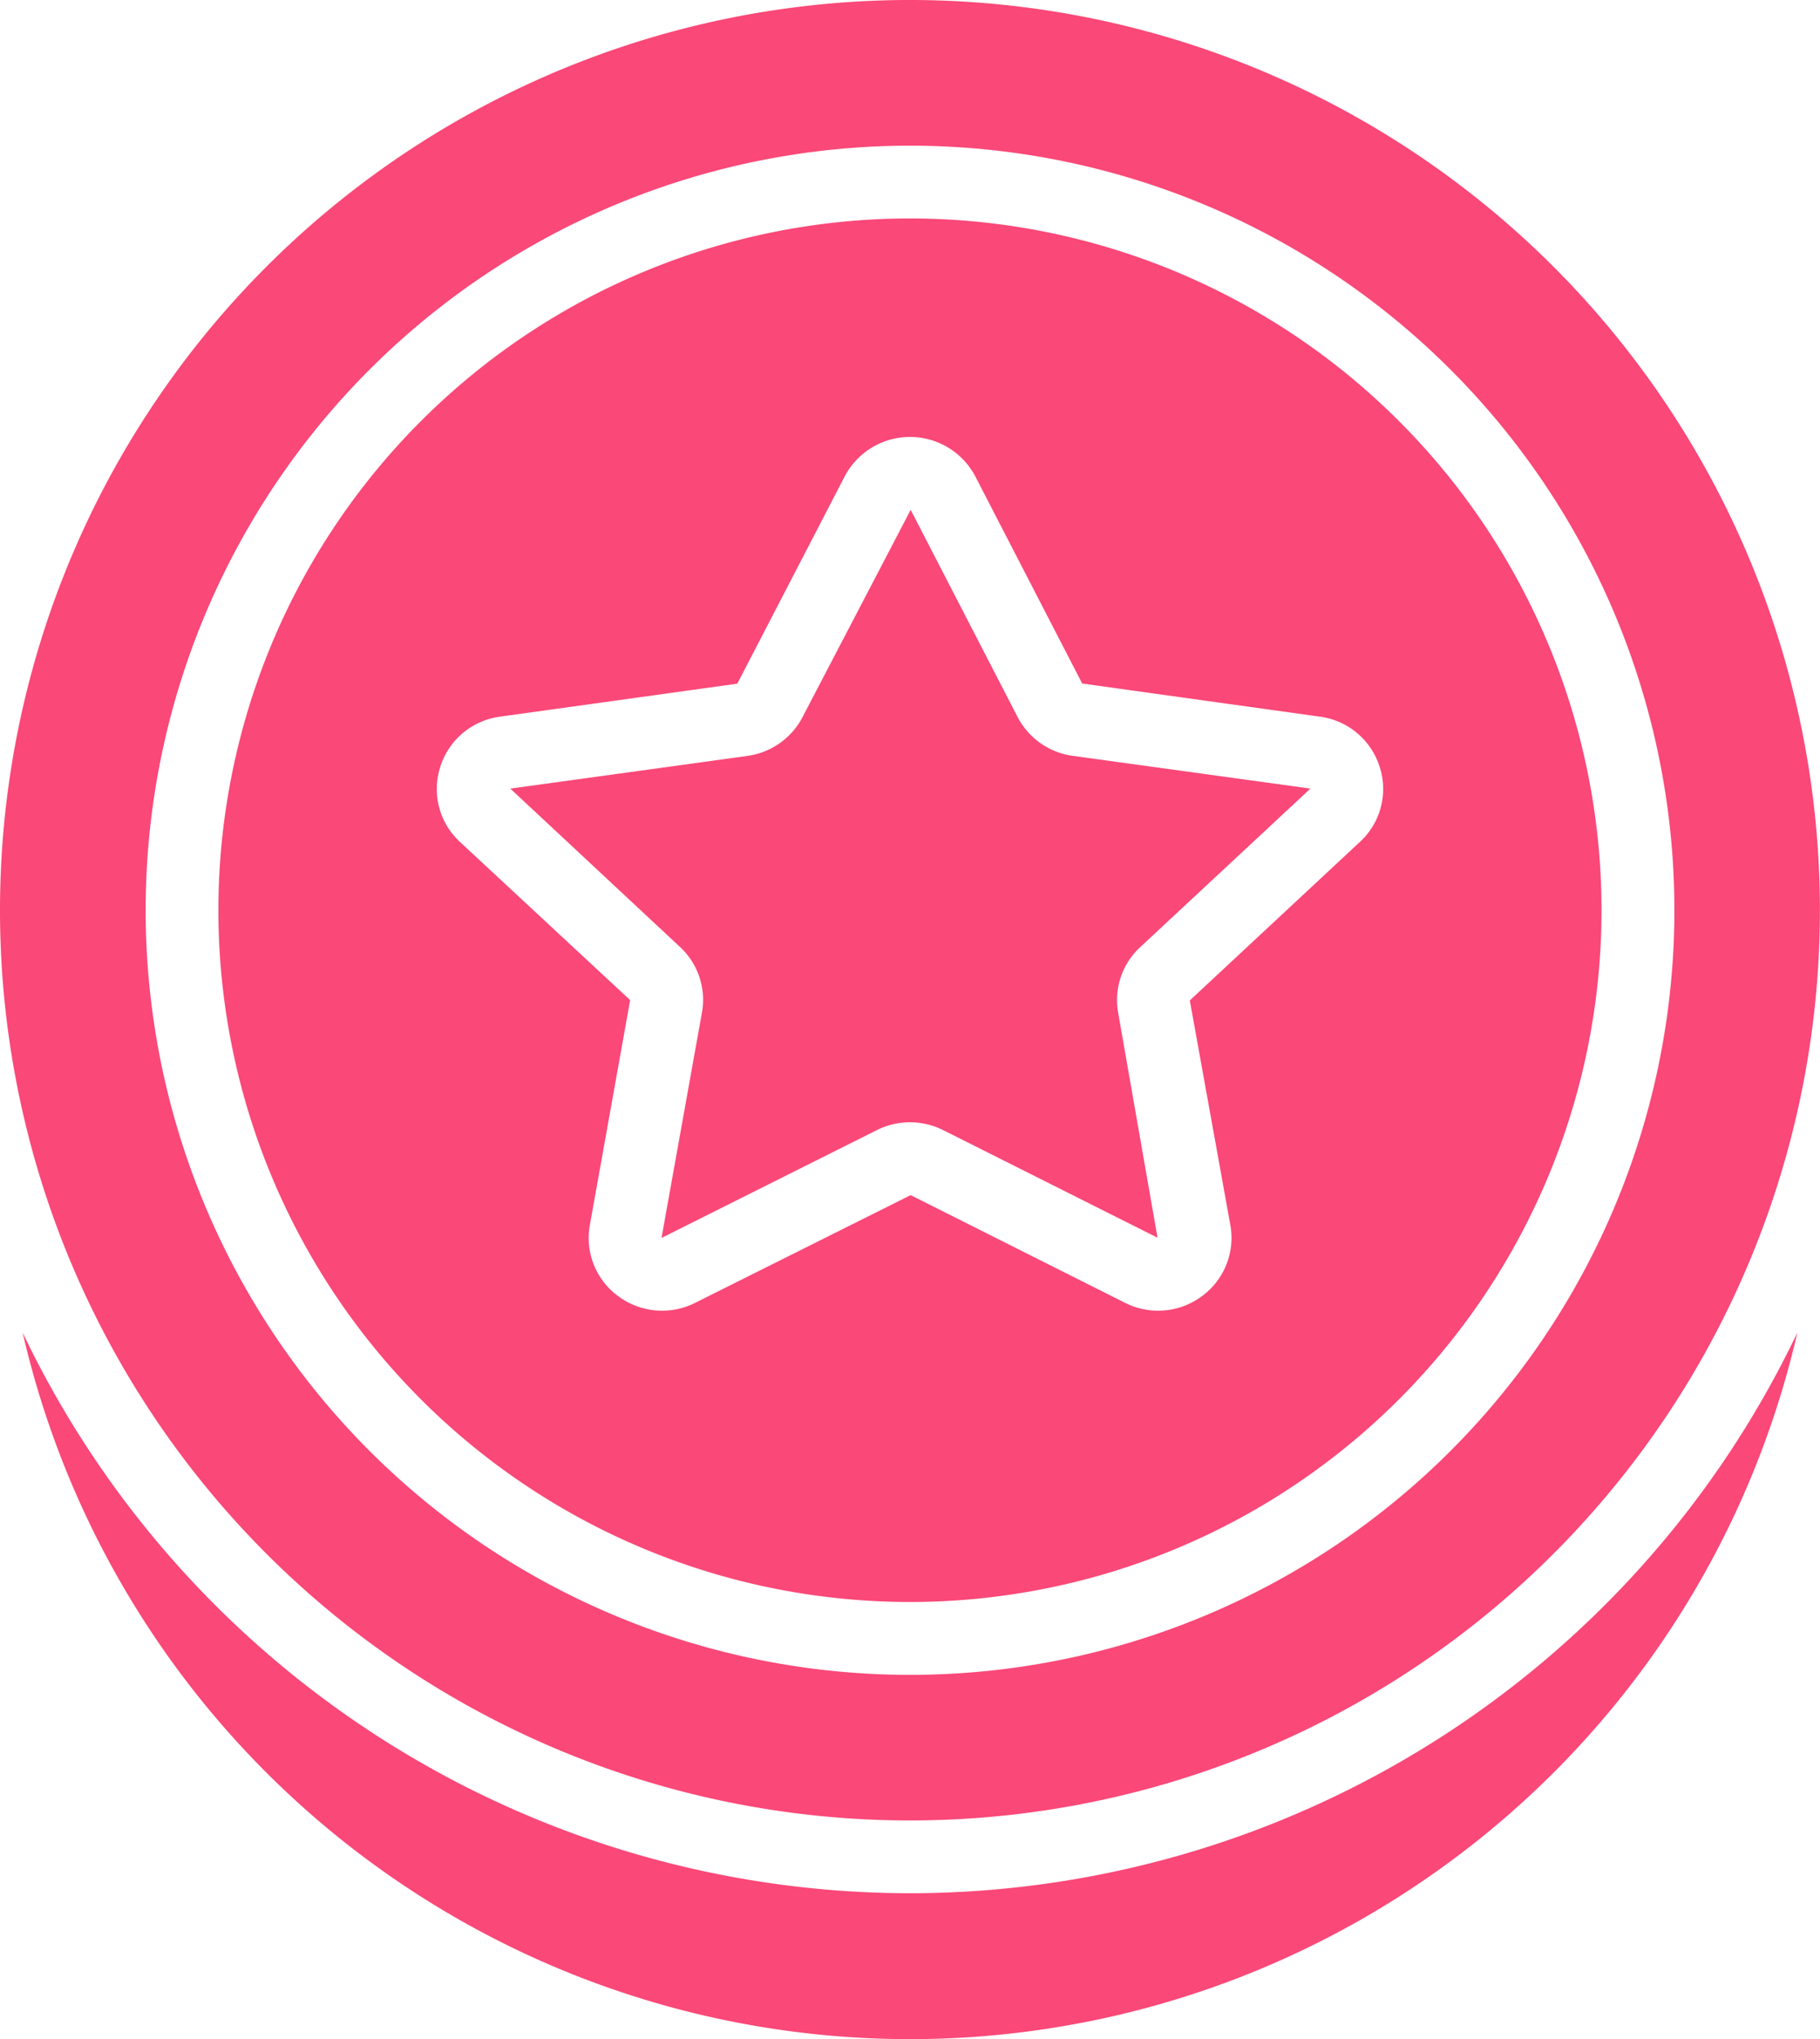 <svg id="mega-d" xmlns="http://www.w3.org/2000/svg" width="202.965" height="227.337" viewBox="0 0 202.965 227.337">
  <path id="パス_1015" data-name="パス 1015" d="M51.754,81.108l-4.5,25.075L71.27,94.16a8.256,8.256,0,0,1,7.388,0l23.913,12L98.184,81.108a8.033,8.033,0,0,1,2.46-7.352l18.975-17.67-26.5-3.649A8.186,8.186,0,0,1,86.961,48.1L75.045,25.019V25L62.987,48.1a8.187,8.187,0,0,1-6.153,4.342L30.391,56.087,49.312,73.739a8.04,8.04,0,0,1,2.442,7.37Z" transform="translate(26.518 31.831)" fill="#fa4878"/>
  <path id="パス_1016" data-name="パス 1016" d="M93.2,164.957A77.122,77.122,0,1,0,16.07,87.84,77.121,77.121,0,0,0,93.2,164.957ZM40.808,71.867a8.1,8.1,0,0,1,6.677-5.612l26.452-3.676L85.907,39.485a8.228,8.228,0,0,1,14.58,0L112.4,62.561l26.5,3.694a8.1,8.1,0,0,1,6.677,5.612,8,8,0,0,1-2.211,8.355L124.4,97.892l4.52,25.04a8.046,8.046,0,0,1-3.143,7.911,8.173,8.173,0,0,1-8.613.755l-23.895-12-24.018,12a8.188,8.188,0,0,1-8.622-.755,8.033,8.033,0,0,1-3.134-7.911l4.493-25.075L43.01,80.223a8.02,8.02,0,0,1-2.2-8.355Z" transform="translate(8.286 13.642)" fill="#fa4878"/>
  <path id="パス_1017" data-name="パス 1017" d="M106.838,202.955A101.478,101.478,0,1,0,5.355,101.481,101.481,101.481,0,0,0,106.838,202.955Zm0-186.714A85.241,85.241,0,1,1,21.6,101.481,85.24,85.24,0,0,1,106.838,16.24Z" transform="translate(-5.355 0.001)" fill="#fa4878"/>
  <path id="パス_1018" data-name="パス 1018" d="M105.424,127.865A109.726,109.726,0,0,1,6.465,65.355a101.545,101.545,0,0,0,197.919,0,109.729,109.729,0,0,1-98.959,62.51Z" transform="translate(-3.942 83.205)" fill="#fa4878"/>
</svg>
